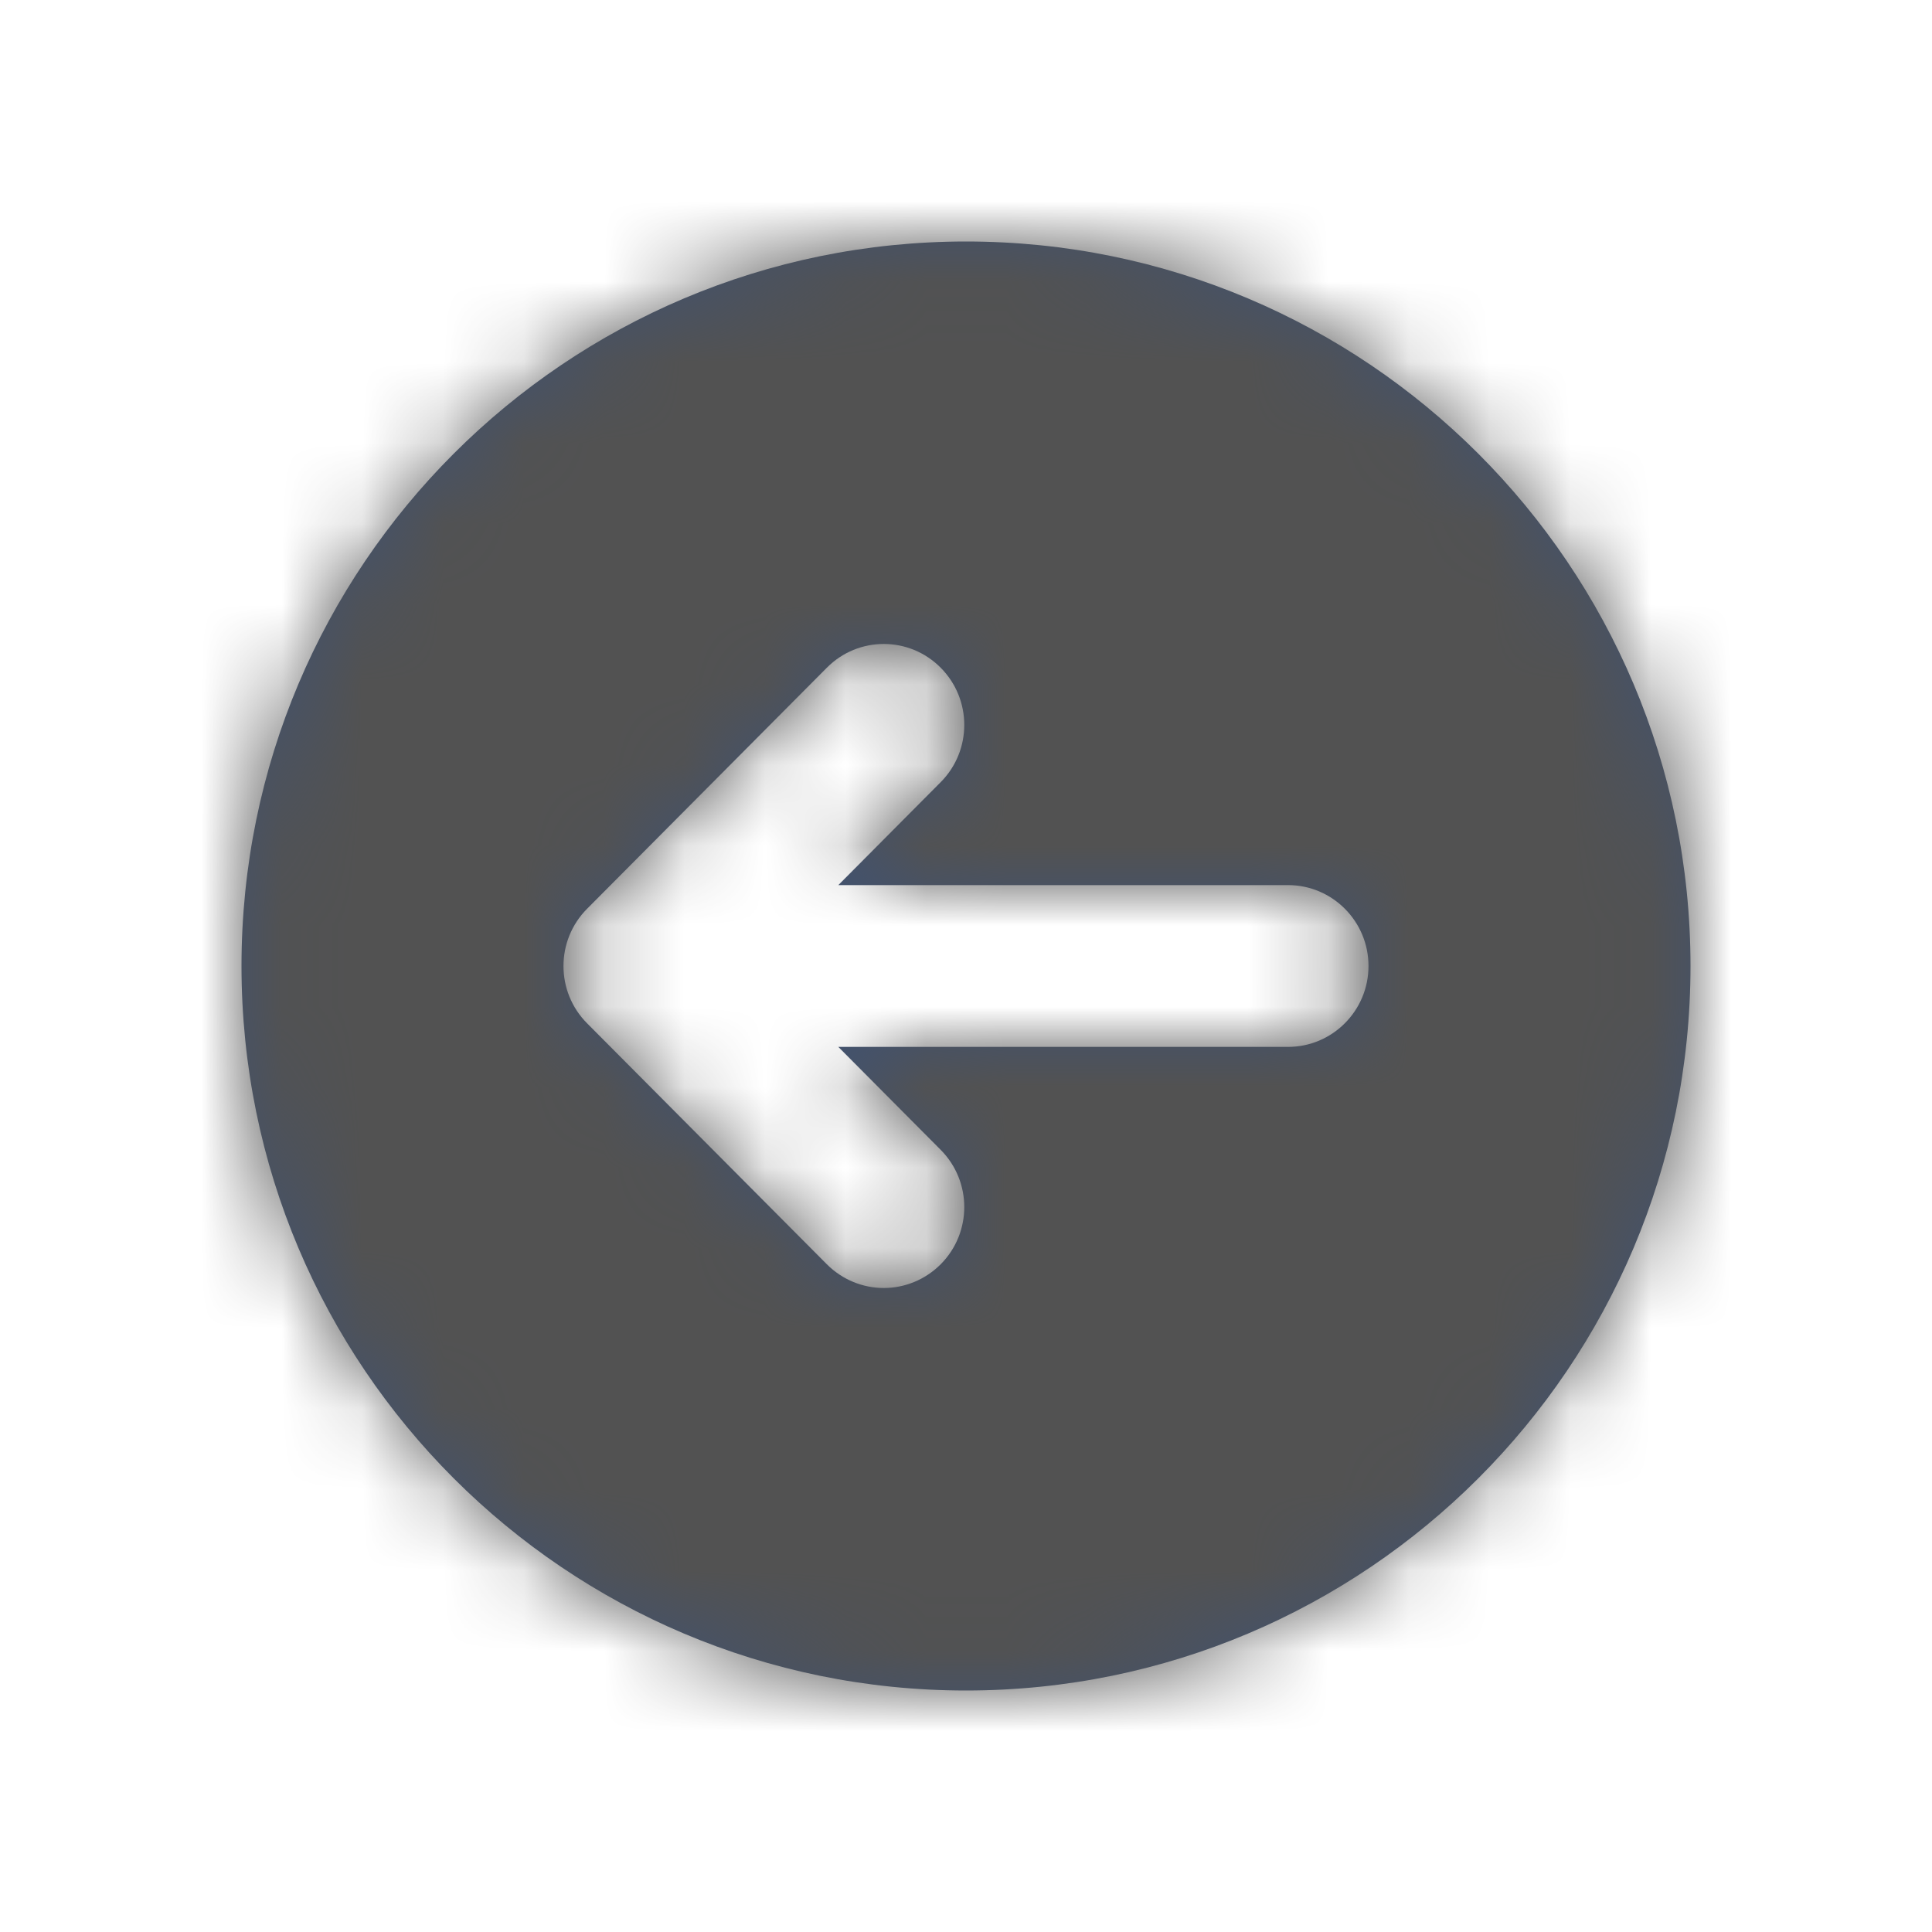 <?xml version="1.0" encoding="UTF-8"?>
<svg width="24px" height="24px" viewBox="0 0 24 24" version="1.1" xmlns="http://www.w3.org/2000/svg" xmlns:xlink="http://www.w3.org/1999/xlink">
    <!-- Generator: Sketch 54.1 (76490) - https://sketchapp.com -->
    <title>Icons/standard/action/arrow-left-circle</title>
    <desc>Created with Sketch.</desc>
    <defs>
        <path d="M12,21 C7.029,21 3,16.971 3,12 C3,7.029 7.029,3 12,3 C16.971,3 21,7.029 21,12 C21,16.971 16.971,21 12,21 Z M16,10.995 L13.623,10.995 L11.712,10.995 L10.414,10.995 L11.686,9.716 C12.076,9.323 12.076,8.688 11.686,8.295 C11.295,7.901 10.662,7.901 10.271,8.295 L7.293,11.289 C6.902,11.682 6.902,12.319 7.293,12.712 L10.271,15.705 C10.467,15.901 10.723,16 10.979,16 C11.234,16 11.49,15.901 11.686,15.705 C12.076,15.312 12.076,14.677 11.686,14.284 L10.414,13.005 L11.712,13.005 L13.623,13.005 L16,13.005 C16.552,13.005 17,12.555 17,12 C17,11.445 16.552,10.995 16,10.995 Z" id="path-1"></path>
    </defs>
    <g id="Icons/standard/action/arrow-left-circle" stroke="none" stroke-width="1" fill="none" fill-rule="evenodd">
        <mask id="mask-2" fill="white">
            <use xlink:href="#path-1"></use>
        </mask>
        <use id="Combined-Shape" fill="#42526E" xlink:href="#path-1"></use>
        <g id="↳-🎨Color" mask="url(#mask-2)" fill="#525252" fill-rule="nonzero">
            <polygon id="N500" points="0 24 24 24 24 0 0 0"></polygon>
        </g>
    </g>
</svg>